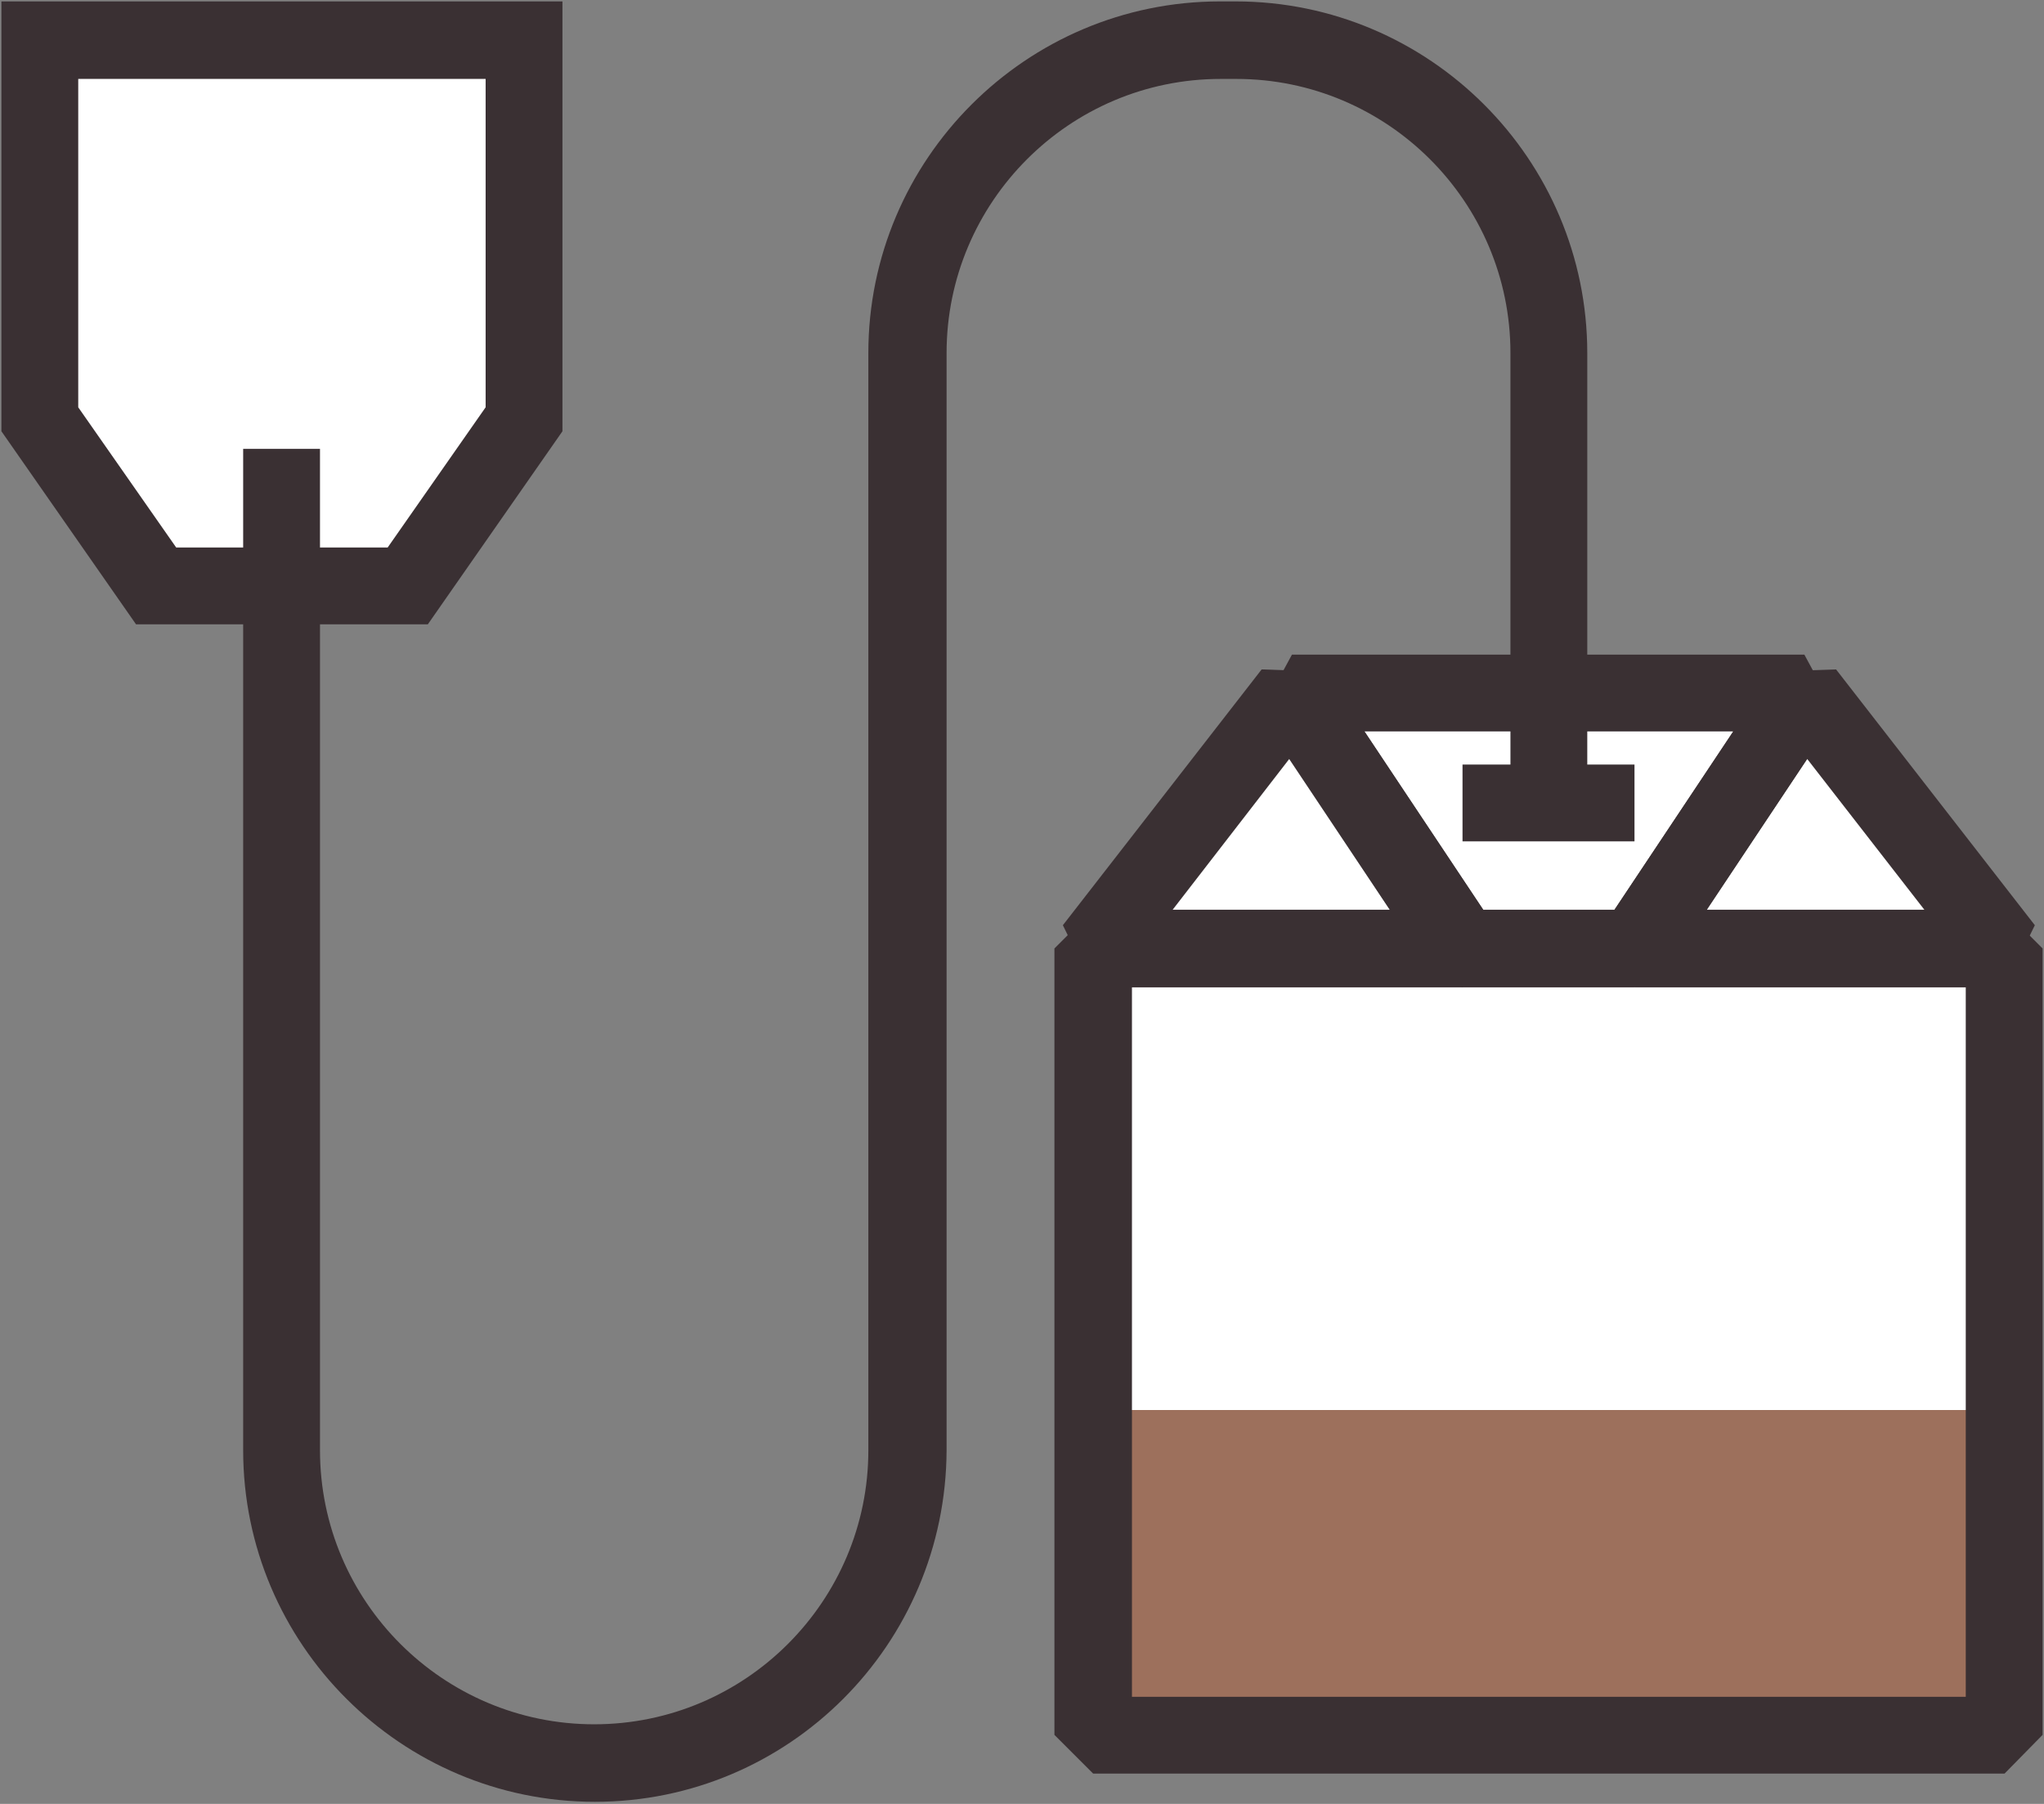 <?xml version="1.0" encoding="UTF-8"?>
<svg width="290px" height="256px" viewBox="0 0 290 256" version="1.1" xmlns="http://www.w3.org/2000/svg" xmlns:xlink="http://www.w3.org/1999/xlink">
    <rect x="0" y="0" width="290" height="256" fill="#808080" stroke="none"/>
    <!-- Generator: Sketch 50.2 (55047) - http://www.bohemiancoding.com/sketch -->
    <title>tea bag</title>
    <desc>Created with Sketch.</desc>
    <defs></defs>
    <g id="Page-1" stroke="none" stroke-width="1" fill="none" fill-rule="evenodd">
        <g id="tea-bag" fill-rule="nonzero">
            <polygon id="Shape" fill="#FFFFFF" points="22.1 83.1 40 83.1 57.8 83.1 74.3 59.5 74.3 5.7 40 5.7 5.6 5.7 5.6 59.5"></polygon>
            <polygon id="Shape" fill="#FFFFFF" points="219.7 98.3 219.7 98.3 183.4 98.3 207.5 134.6 219.7 134.6 231.9 134.6 256.1 98.3"></polygon>
            <polygon id="Shape" fill="#FFFFFF" points="183.4 98.3 155.1 134.6 207.5 134.6"></polygon>
            <polygon id="Shape" fill="#FFFFFF" points="256.1 98.3 284.4 134.6 231.9 134.6"></polygon>
            <rect id="Rectangle-path" fill="#FFFFFF" x="155.1" y="134.6" width="129.2" height="111.6"></rect>
            <rect id="Rectangle-path" fill="#9D705C" x="155.1" y="200.1" width="129.2" height="46.2"></rect>
            <path d="M60.7,88.6 L19.3,88.6 L0.2,61.2 L0.2,0.2 L79.8,0.2 L79.8,61.2 L60.7,88.6 Z M25,77.7 L55,77.7 L68.9,57.8 L68.9,11.2 L11.1,11.2 L11.1,57.8 L25,77.7 Z" id="Shape" fill="#3A3033"></path>
            <path d="M231.9,140.1 L207.5,140.1 L202.9,137.7 L178.7,101.4 L183.3,92.9 L256,92.9 L260.6,101.4 L236.4,137.7 L231.9,140.1 Z M210.5,129.2 L229,129.2 L245.9,103.8 L193.6,103.8 L210.5,129.2 Z" id="Shape" fill="#3A3033"></path>
            <path d="M207.5,140.1 L155.1,140.1 L150.8,131.3 L179,95 L187.9,95.3 L212.1,131.6 L207.5,140.1 Z M166.3,129.2 L197.3,129.2 L183,107.6 L166.3,129.2 Z" id="Shape" fill="#3A3033"></path>
            <path d="M284.4,140.1 L232,140.1 L227.4,131.6 L251.6,95.3 L260.5,95 L288.7,131.3 L284.4,140.1 Z M242.1,129.2 L273.1,129.2 L256.4,107.7 L242.1,129.2 Z" id="Shape" fill="#3A3033"></path>
            <path d="M284.4,251.7 L155.1,251.7 L149.6,246.2 L149.6,134.6 L155.1,129.1 L284.3,129.1 L289.8,134.6 L289.8,246.2 L284.4,251.7 Z M160.6,240.8 L278.9,240.8 L278.9,140.1 L160.6,140.1 L160.6,240.8 Z" id="Shape" fill="#3A3033"></path>
            <rect id="Rectangle-path" fill="#3A3033" x="207.5" y="108.5" width="24.4" height="10.9"></rect>
            <path d="M84.4,255.7 C56.9,255.7 34.5,233.3 34.5,205.8 L34.5,63.7 L45.4,63.7 L45.4,205.8 C45.4,227.3 62.9,244.7 84.3,244.7 C105.8,244.7 123.2,227.2 123.2,205.8 L123.2,50.1 C123.2,22.6 145.6,0.2 173.1,0.2 L175.3,0.2 C202.8,0.2 225.2,22.6 225.2,50.1 L225.2,113.9 L214.3,113.9 L214.3,50.1 C214.3,28.6 196.8,11.2 175.4,11.2 L173.2,11.2 C151.7,11.2 134.3,28.7 134.3,50.1 L134.3,205.8 C134.2,233.4 111.9,255.7 84.4,255.7 Z" id="Shape" fill="#3A3033"></path>
        </g>
    </g>
</svg>